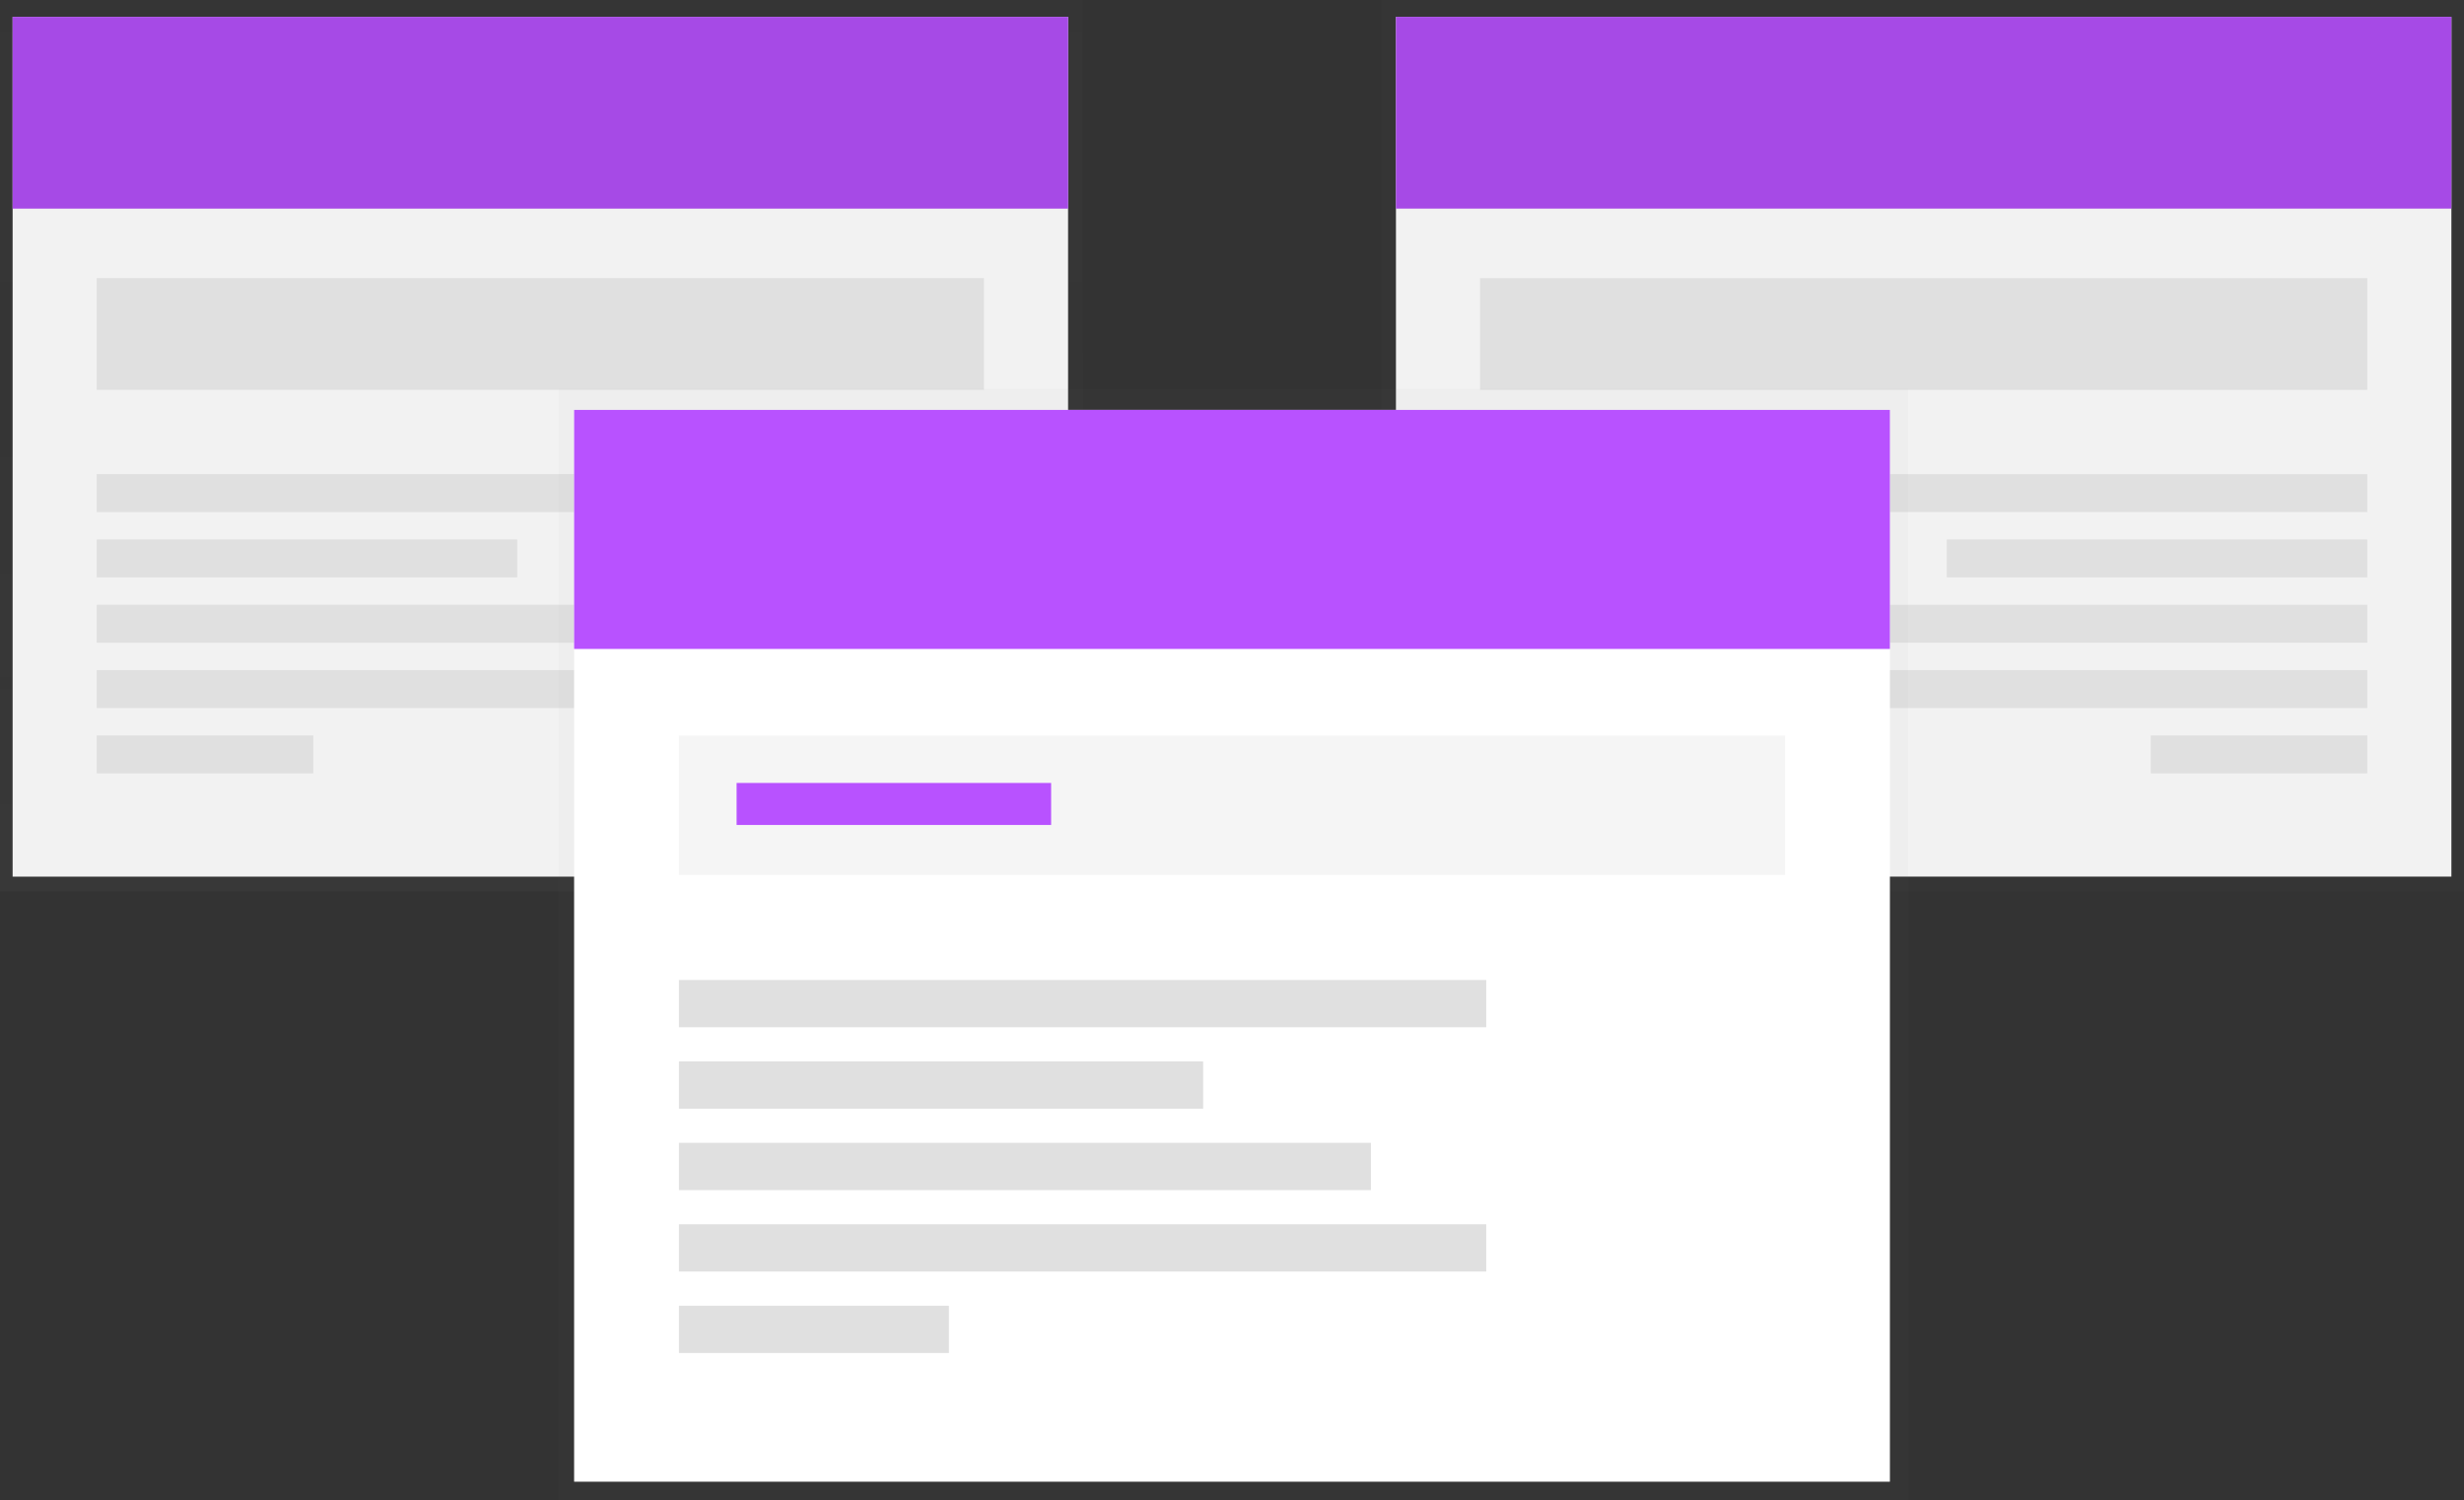 <svg width="588" height="358" viewBox="0 0 588 358" fill="none" xmlns="http://www.w3.org/2000/svg">
<rect x="0" y="0" width="588" height="358" fill="#333333" stroke="none"/>
<g clip-path="url(#clip0)">
<g opacity="0.5">
<path opacity="0.5" d="M258.393 0H0V212.727H258.393V0Z" fill="url(#paint0_linear)"/>
</g>
<path d="M254.882 4.024H3.013V209.208H254.882V4.024Z" fill="#F2F2F2"/>
<path d="M254.882 4.024H3.013V49.789H254.882V4.024Z" fill="#B852FF"/>
<path opacity="0.1" d="M254.882 4.024H3.013V49.789H254.882V4.024Z" fill="black"/>
<path d="M234.813 66.379H23.081V93.033H234.813V66.379Z" fill="#E0E0E0"/>
<path d="M177.613 113.149H23.081V122.202H177.613V113.149Z" fill="#E0E0E0"/>
<path d="M123.426 128.741H23.081V137.794H123.426V128.741Z" fill="#E0E0E0"/>
<path d="M155.54 144.332H23.081V153.385H155.54V144.332Z" fill="#E0E0E0"/>
<path d="M177.613 159.918H23.081V168.971H177.613V159.918Z" fill="#E0E0E0"/>
<path d="M74.76 175.51H23.081V184.563H74.76V175.51Z" fill="#E0E0E0"/>
<g opacity="0.5">
<path opacity="0.5" d="M588 0H329.607V212.727H588V0Z" fill="url(#paint1_linear)"/>
</g>
<path d="M333.124 209.202L584.993 209.202V4.019L333.124 4.019V209.202Z" fill="#F2F2F2"/>
<path d="M333.124 49.783L584.993 49.783V4.018L333.124 4.018V49.783Z" fill="#B852FF"/>
<path opacity="0.1" d="M333.124 49.783L584.993 49.783V4.018L333.124 4.018V49.783Z" fill="black"/>
<path d="M353.193 93.039L564.924 93.039V66.385L353.193 66.385V93.039Z" fill="#E0E0E0"/>
<path d="M410.387 122.208L564.918 122.208V113.155L410.387 113.155V122.208Z" fill="#E0E0E0"/>
<path d="M464.574 137.794H564.918V128.741H464.574V137.794Z" fill="#E0E0E0"/>
<path d="M432.466 153.38L564.924 153.38V144.327L432.466 144.327V153.38Z" fill="#E0E0E0"/>
<path d="M410.387 168.971L564.918 168.971V159.918L410.387 159.918V168.971Z" fill="#E0E0E0"/>
<path d="M513.246 184.563H564.924V175.51H513.246V184.563Z" fill="#E0E0E0"/>
<g opacity="0.5">
<path opacity="0.5" d="M455.374 92.813H133.252V358.006H455.374V92.813Z" fill="url(#paint2_linear)"/>
</g>
<path d="M451 97.824H137.006V353.61H451V97.824Z" fill="white"/>
<path d="M451 97.824H137.006V154.872H451V97.824Z" fill="#B852FF"/>
<path d="M425.977 175.562H162.023V208.79H425.977V175.562Z" fill="#F5F5F5"/>
<path d="M354.67 233.87H162.023V245.153H354.67V233.87Z" fill="#E0E0E0"/>
<path d="M287.117 253.306H162.023V264.589H287.117V253.306Z" fill="#E0E0E0"/>
<path d="M327.151 272.736H162.023V284.019H327.151V272.736Z" fill="#E0E0E0"/>
<path d="M354.67 292.172H162.023V303.455H354.67V292.172Z" fill="#E0E0E0"/>
<path d="M226.447 311.608H162.023V322.891H226.447V311.608Z" fill="#E0E0E0"/>
<path d="M250.838 186.851H175.782V196.88H250.838V186.851Z" fill="#B852FF"/>
</g>
<defs>
<linearGradient id="paint0_linear" x1="129.196" y1="212.727" x2="129.196" y2="0" gradientUnits="userSpaceOnUse">
<stop stop-color="#808080" stop-opacity="0.25"/>
<stop offset="0.54" stop-color="#808080" stop-opacity="0.12"/>
<stop offset="1" stop-color="#808080" stop-opacity="0.1"/>
</linearGradient>
<linearGradient id="paint1_linear" x1="-81082" y1="102412" x2="-81082" y2="24485.9" gradientUnits="userSpaceOnUse">
<stop stop-color="#808080" stop-opacity="0.25"/>
<stop offset="0.54" stop-color="#808080" stop-opacity="0.12"/>
<stop offset="1" stop-color="#808080" stop-opacity="0.1"/>
</linearGradient>
<linearGradient id="paint2_linear" x1="163771" y1="163584" x2="163771" y2="42478.6" gradientUnits="userSpaceOnUse">
<stop stop-color="#808080" stop-opacity="0.25"/>
<stop offset="0.54" stop-color="#808080" stop-opacity="0.12"/>
<stop offset="1" stop-color="#808080" stop-opacity="0.1"/>
</linearGradient>
<clipPath id="clip0">
<rect width="588" height="358" fill="white"/>
</clipPath>
</defs>
</svg>
